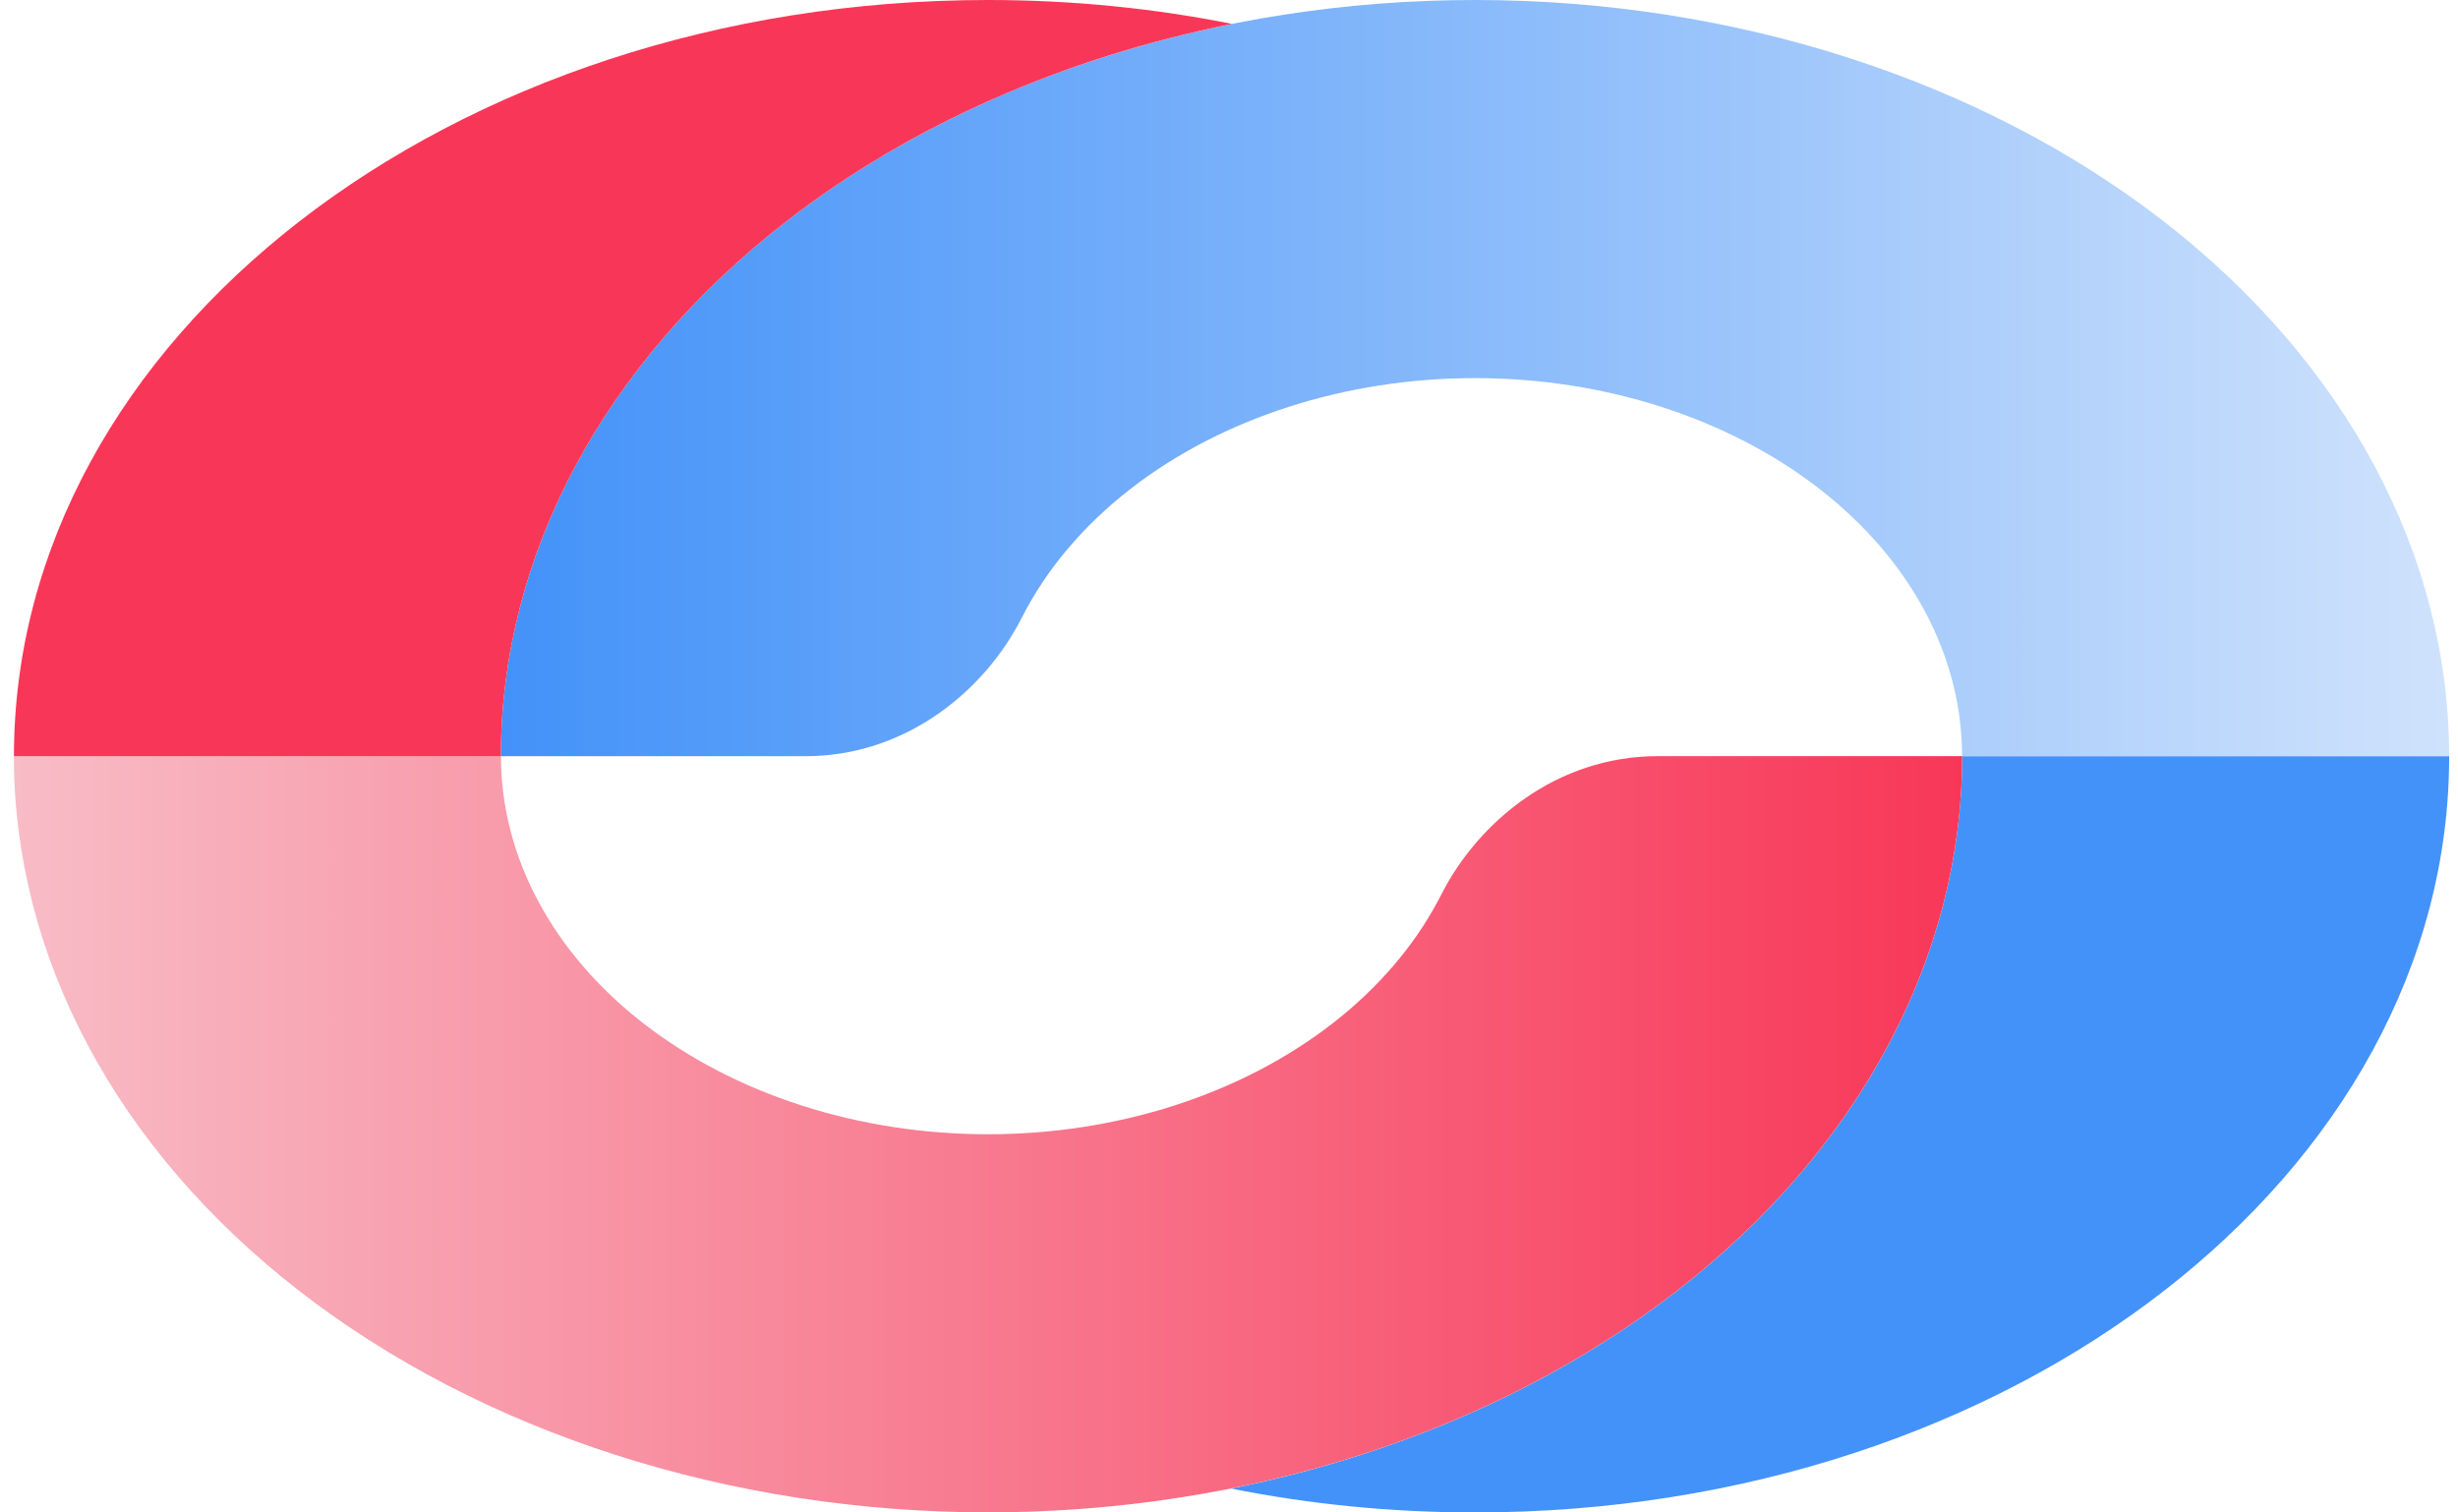 <svg width="130" height="80" viewBox="0 0 130 80" fill="none" xmlns="http://www.w3.org/2000/svg">
<path d="M129.532 39.999C129.532 29.391 124.104 19.217 114.442 11.715C104.779 4.214 91.675 1.39112e-06 78.011 0C64.347 -1.39111e-06 51.242 4.214 41.58 11.715C31.918 19.217 26.49 29.391 26.49 39.999H42.59C47.925 39.999 52.086 36.528 54.041 32.673C55.324 30.143 57.27 27.817 59.795 25.857C64.626 22.107 71.179 19.999 78.011 19.999C84.843 19.999 91.395 22.107 96.226 25.857C101.057 29.608 103.771 34.695 103.771 39.999H129.532Z" fill="url(#paint0_linear_1_7136)"/>
<path d="M99.854 55.308C102.443 50.455 103.776 45.254 103.776 40.002H129.533C129.533 62.092 106.467 80 78.012 80C73.556 80 69.232 79.561 65.108 78.735C67.442 78.269 69.735 77.674 71.971 76.955C78.222 74.945 83.901 71.999 88.685 68.285C93.47 64.571 97.265 60.161 99.854 55.308Z" fill="#4392F9"/>
<path d="M0.733 39.996C0.733 45.249 2.066 50.45 4.655 55.303C7.244 60.156 11.039 64.566 15.823 68.28C20.608 71.994 26.287 74.94 32.538 76.951C38.789 78.961 45.488 79.995 52.254 79.995C59.02 79.995 65.72 78.961 71.971 76.951C78.221 74.94 83.901 71.994 88.685 68.28C93.469 64.566 97.264 60.156 99.853 55.303C102.443 50.45 103.775 45.249 103.775 39.996H87.675C82.34 39.996 78.179 43.468 76.225 47.322C76.169 47.431 76.112 47.541 76.054 47.65C74.759 50.076 72.862 52.281 70.47 54.138C68.078 55.995 65.238 57.468 62.112 58.474C58.987 59.479 55.637 59.996 52.254 59.996C48.871 59.996 45.522 59.479 42.396 58.474C39.271 57.468 36.431 55.995 34.039 54.138C31.647 52.281 29.749 50.076 28.455 47.65C27.16 45.223 26.494 42.623 26.494 39.996H0.733Z" fill="url(#paint1_linear_1_7136)"/>
<path d="M0.737 39.999C0.737 17.908 23.804 0 52.258 0C56.713 0 61.036 0.439 65.159 1.264C56.312 3.034 48.15 6.615 41.58 11.715C31.918 19.217 26.49 29.391 26.49 39.999H0.737Z" fill="#F83758"/>
<defs>
<linearGradient id="paint0_linear_1_7136" x1="129.532" y1="19.999" x2="26.49" y2="19.999" gradientUnits="userSpaceOnUse">
<stop stop-color="#CFE2FC"/>
<stop offset="1" stop-color="#4392F9"/>
</linearGradient>
<linearGradient id="paint1_linear_1_7136" x1="0.733" y1="59.996" x2="103.775" y2="59.996" gradientUnits="userSpaceOnUse">
<stop stop-color="#F8BCC6"/>
<stop offset="1" stop-color="#F83758"/>
</linearGradient>
</defs>
</svg>
